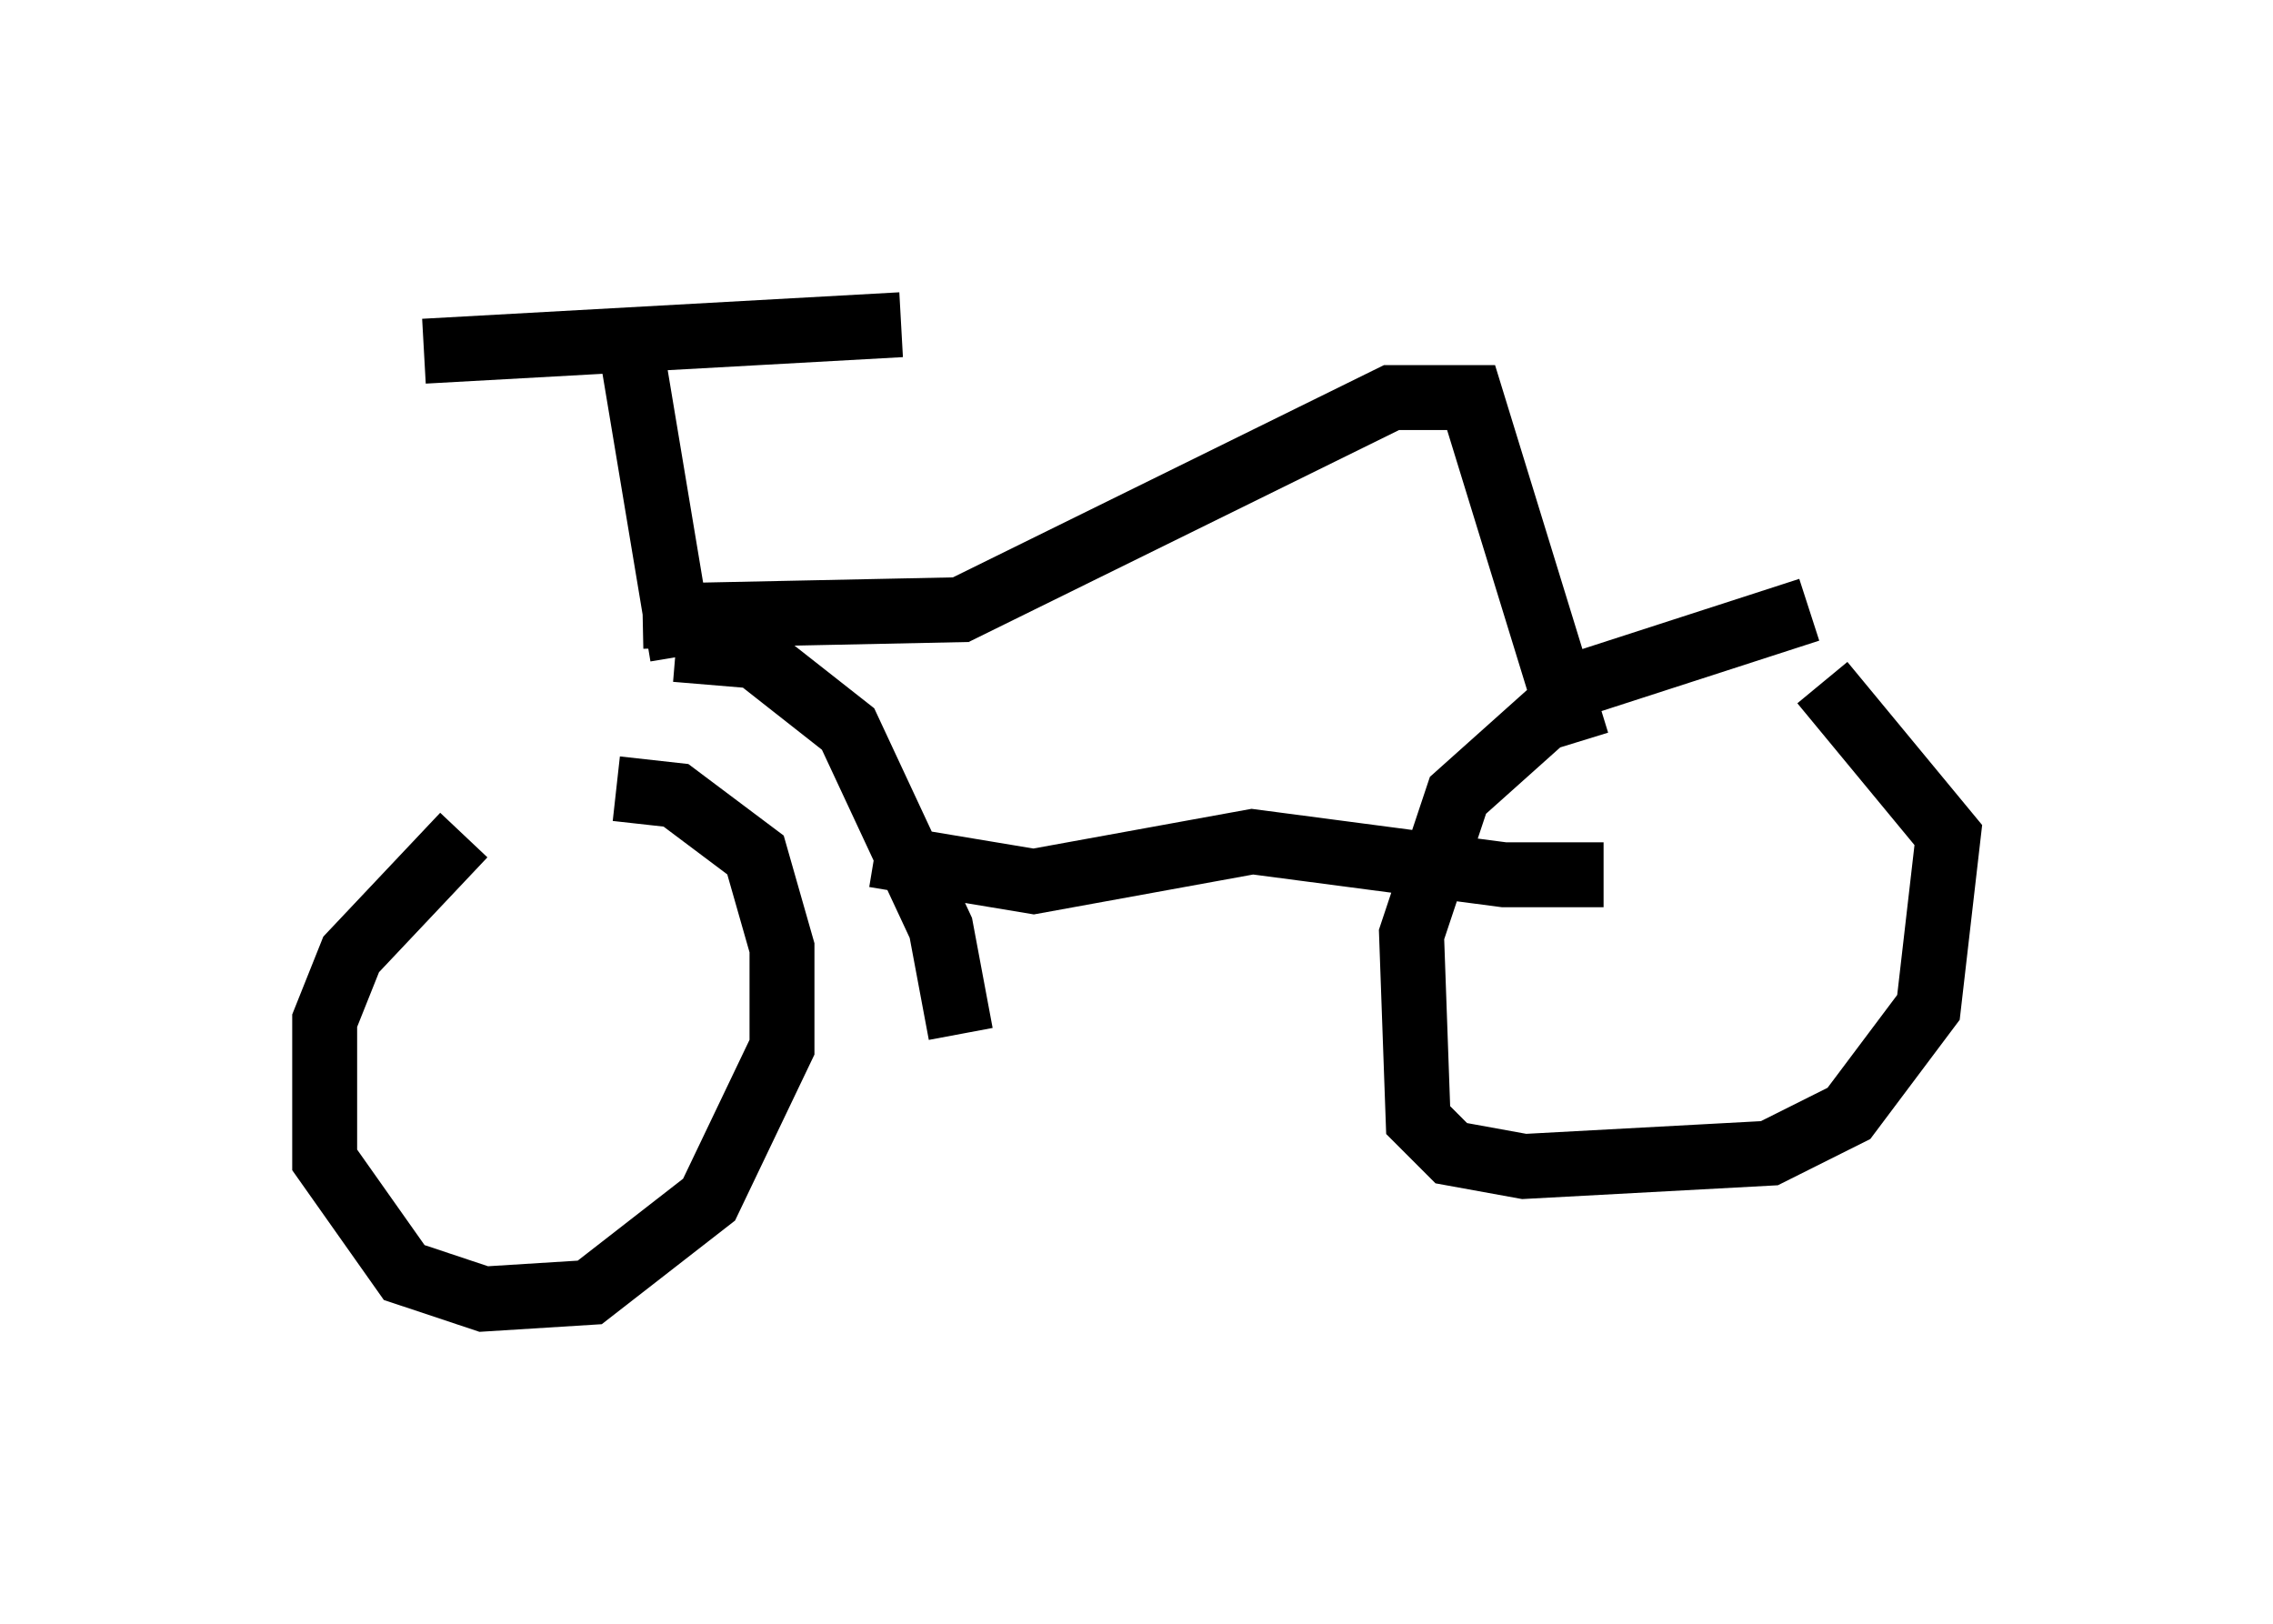 <?xml version="1.0" encoding="utf-8" ?>
<svg baseProfile="full" height="25.006" version="1.1" width="35.011" xmlns="http://www.w3.org/2000/svg" xmlns:ev="http://www.w3.org/2001/xml-events" xmlns:xlink="http://www.w3.org/1999/xlink"><defs /><rect fill="white" height="25.006" width="35.011" x="0" y="0" /><path d="M9.492, 12.248 m-2.348, 0.613 l-1.735, 1.838 -0.408, 1.021 l0.0, 2.144 1.225, 1.735 l1.225, 0.408 1.633, -0.102 l1.838, -1.429 1.123, -2.348 l0.0, -1.531 -0.408, -1.429 l-1.225, -0.919 -0.919, -0.102 m18.375, -2.756 l-3.471, 1.123 -1.94, 1.735 l-0.715, 2.144 0.102, 2.858 l0.51, 0.51 1.123, 0.204 l3.777, -0.204 1.225, -0.613 l1.225, -1.633 0.306, -2.654 l-1.94, -2.348 m-17.661, -0.51 l1.225, 0.102 1.429, 1.123 l1.429, 3.063 0.306, 1.633 m-1.327, -2.756 l2.45, 0.408 3.369, -0.613 l3.879, 0.51 1.531, 0.0 m-0.408, -2.042 l-1.633, -5.308 -1.225, 0.0 l-6.635, 3.267 -4.9, 0.102 m0.613, 0.613 l-0.817, -4.9 m-3.165, 0.204 l7.35, -0.408 " fill="none" stroke="black" stroke-width="1" /></svg>
